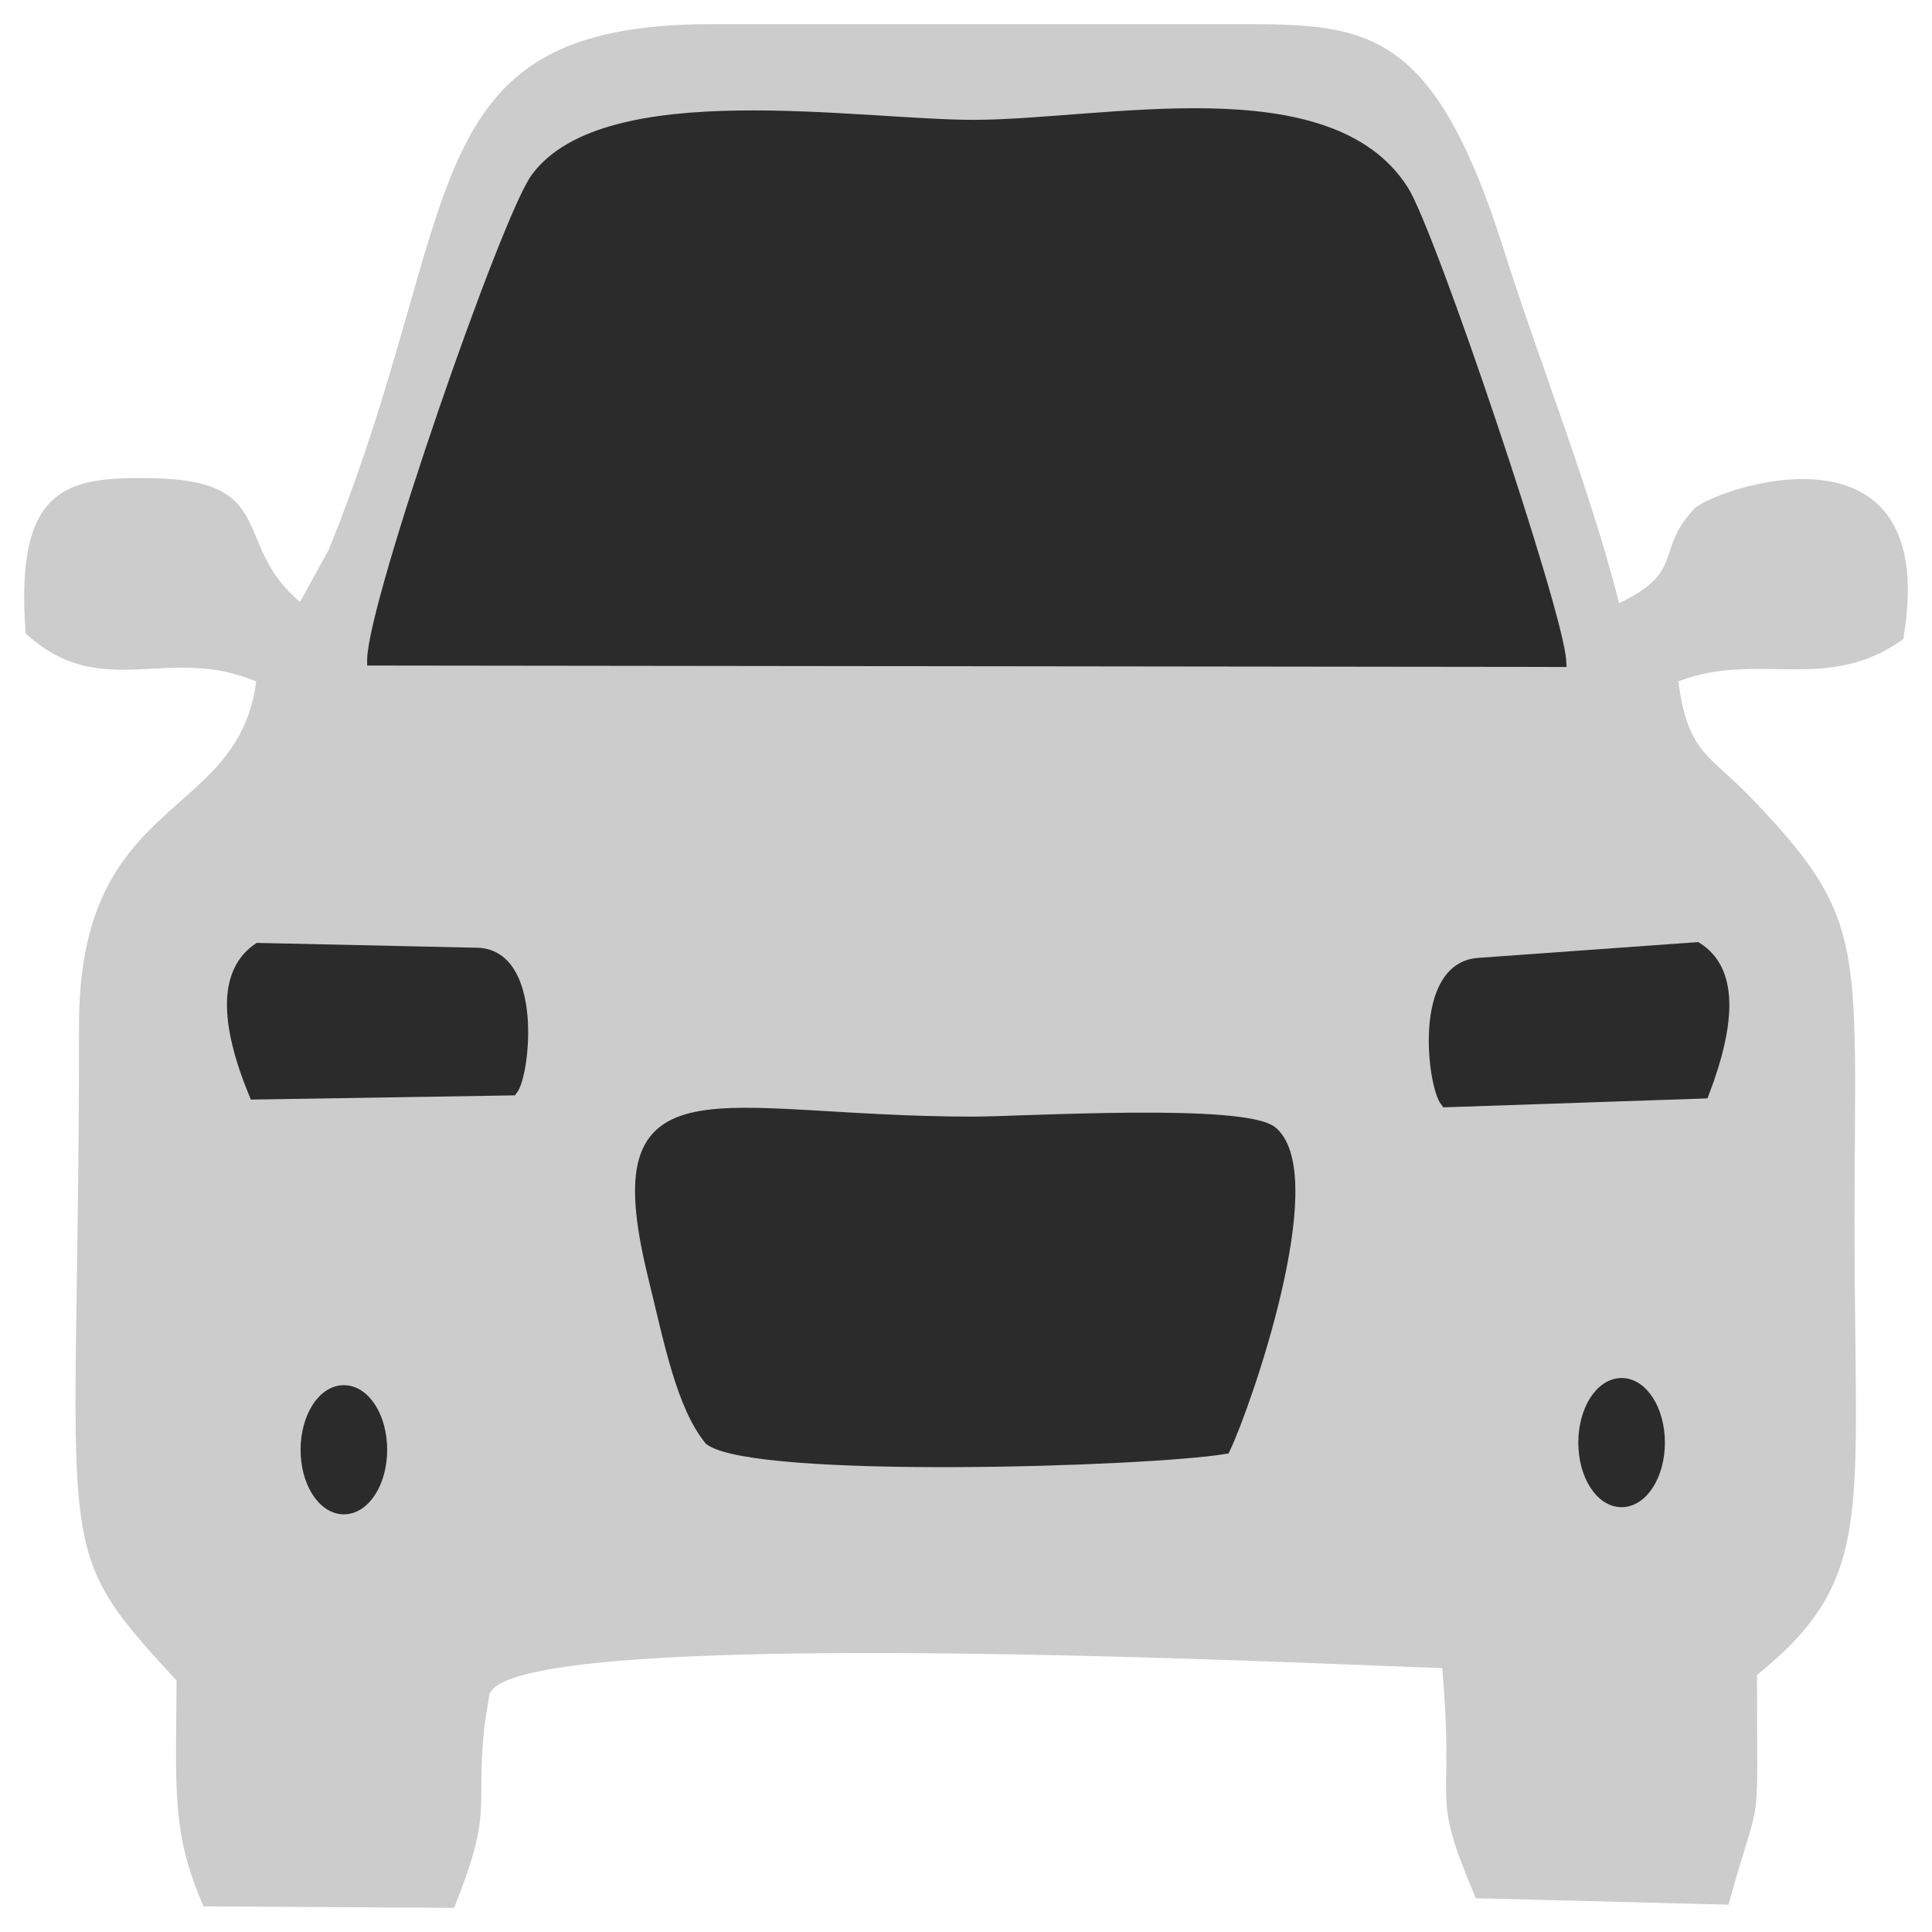 <?xml version="1.0" encoding="UTF-8"?>
<!DOCTYPE svg PUBLIC "-//W3C//DTD SVG 1.1//EN" "http://www.w3.org/Graphics/SVG/1.1/DTD/svg11.dtd">
<!-- Creator: CorelDRAW 2020 (64 Bit) -->
<svg xmlns="http://www.w3.org/2000/svg" xml:space="preserve" width="33.867mm" height="33.867mm" version="1.1" style="shape-rendering:geometricPrecision; text-rendering:geometricPrecision; image-rendering:optimizeQuality; fill-rule:evenodd; clip-rule:evenodd"
viewBox="0 0 3386.66 3386.66"
 xmlns:xlink="http://www.w3.org/1999/xlink"
 xmlns:xodm="http://www.corel.com/coreldraw/odm/2003">
 <defs>
  <style type="text/css">
   <![CDATA[
    .str0 {stroke:#2C2B2B;stroke-width:20;stroke-miterlimit:22.926}
    .fil2 {fill:#2C2B2B}
    .fil0 {fill:#CCCCCC}
    .fil1 {fill:#CCCCCC}
   ]]>
  </style>
 </defs>
 <g id="Camada_x0020_1">
  <path class="fil0" d="M11461.15 2522.45l-1487.41 5.34c20.29,102.85 252.18,357.75 331.89,445.67 86.66,95.63 277.91,300 315.54,416.24l2045.12 5.43c137.46,-277.49 517.59,-665.8 542.81,-867.76l-1624.04 -0.21c-46.77,-211.15 14.32,-1971.48 -16.24,-2431.26l-104.06 -2.77 -3.61 2429.32z"/>
  <path class="fil0" d="M11722.69 2381.02l1549.84 5.76c40.39,-366.19 -309.73,-1098.37 -560.47,-1408.18 -159.18,-196.65 -270.67,-324.23 -453.15,-496.38 -82.25,-77.59 -461.54,-379.05 -551.23,-375.82l241.05 752.12c20,104.93 25.77,234.75 26.45,354.13 4.28,756.5 -245.96,1010.37 -252.49,1168.37z"/>
  <g id="_2625498095616">
   <path class="fil1" d="M3617.67 94.49l3.67 1419.99c73.75,79.11 47.69,14.1 146.06,54.26 4.05,1.64 8.9,5.08 12.11,6.6 109.28,51.23 -108.22,415.99 222.7,388.29 87.65,-197.92 27.24,-391 122.87,-417.08 14.45,-3.94 53.63,-3.92 69.79,-3.76 47.4,0.42 94.62,1.08 142.07,1.13 151.17,0.18 763.07,-36.39 804.19,31.37 57.6,127.1 -36.89,413.56 157.11,393.09 70.09,-7.43 86.18,-57.73 100.09,-159 14.84,-107.97 16.94,-160.32 38.43,-265.46 77.17,0 952.82,-16.22 1019.5,10.31 38.97,15.5 27.61,33.9 36.01,80.38l38.13 257.39c3.73,8.29 187.39,169.39 218.25,-84.19 5.46,-44.99 6.3,-90.4 10.2,-132.41 26.47,-285.65 142.7,-11.22 156.57,-230.15 2.29,-36.09 -1.54,-130.74 -1.69,-173.76 -0.35,-106.99 0.38,-214.02 0.27,-321.04 -0.4,-393.01 16.77,-881.14 -6.84,-1262.53 -6.17,-19 -206.26,-299.8 -364.69,-23.17 -77.76,135.74 -49.1,579.21 -48.97,793.54l1.69 430.42c-0.65,87.8 12.2,73.57 -16.85,110.55 -39.19,58.51 -1296.18,25.45 -1447.59,25.5l-950.37 -2.1 -8.15 -1208.09c-10.99,-114.59 -102.77,-245.21 -164.28,-263.94 -93.08,-28.33 -184.21,41.53 -232.98,121.42 -59.71,97.84 -57.3,243.9 -57.3,422.44z"/>
   <path class="fil1" d="M3932.12 -611.68c136.03,123.64 174.9,49.74 223.46,349.32l26.41 124.32c8.77,56.49 6.42,109.72 5.49,168.91 -2.68,171.61 -23.85,203.89 92.82,203.86l835.41 -0.25c144.93,0 110.65,-18.04 110.68,-311.18 0.02,-105.21 22.13,-659.91 -21.84,-755.17 -107.92,-233.84 -75.64,-150.74 -211.39,-323.59 -104.56,-133.12 -281.23,-179.78 -430.18,-176.95 -328.91,6.25 -616.33,476.78 -630.86,720.73z"/>
   <path class="fil1" d="M5341.54 -675.88c0,226.39 -14.42,762.48 11.08,883.24 201.36,41.68 641.42,17.62 853.4,17.59 120.14,-0.05 160.93,48.43 161.22,-127.94 0.33,-205.7 13.38,-410.96 100.61,-571.68 45.09,-83.07 80.66,-89.87 154.03,-128.62 -11.01,-163.58 -49.1,-192.21 -93.21,-280.14 -6.2,-12.36 -13.71,-30.94 -23.04,-50.5l-101.67 -168.78c-91.49,-112.7 -258.18,-214.18 -395.6,-220.55 -294.6,-13.62 -666.82,264.02 -666.82,647.38z"/>
   <path class="fil1" d="M4202.9 854.11l2031.43 1.87c98.41,-0.03 136.14,52.34 136.92,-117.2 0.47,-99.78 2.36,-234.06 -4.88,-330.71l-1972.8 -10.95c-85.96,0 -198.23,-42.11 -206.71,82.14 -8.03,117.78 -6.06,282.39 16.04,374.85z"/>
  </g>
  <path class="fil0" d="M10231 2375.95l1110.62 0.12 2.46 -1427.43c-108.22,22.39 -173.92,179.54 -294.49,323.9 -106.34,127.28 -165.53,203.97 -276.57,354.34l-402.42 534.48c-99.9,131.23 -99.83,81.58 -139.6,214.59z"/>
  <g id="_2625498116832">
   <path class="fil1" d="M526.09 1055.09c-121.02,-99.99 -35.54,-213.37 -259.46,-216.89 -145.72,-2.29 -241.69,10.4 -221.65,272.16 132.53,121.97 250.24,18.36 404.12,84.29 -31.88,246.39 -310.56,195.93 -310.54,601.28 0.05,943.25 -56.41,904.42 170.96,1149.89 -1.39,198.27 -8.27,267.97 47.27,395.94l439.18 2.56c69.39,-172.58 37.2,-165.77 53.39,-320.36l8.13 -51.04c19.9,-129.01 1482.28,-54.27 1670.54,-48.83 23.35,258.38 -24.11,207.3 58.96,403.35l442.94 11.32c59.63,-215.22 49.82,-104.53 49.96,-402.6 209.27,-169.62 170.54,-280.45 170.96,-795.44 0.43,-487.31 24.86,-528.84 -185.61,-746.66 -67.02,-69.37 -107.29,-74.03 -123.08,-199.78 140,-53.72 259.89,22.43 394.12,-73.85 69.46,-404.13 -333.29,-263.53 -366.82,-228.07 -69.13,73.15 -13.83,108.65 -131.3,164.99 -49.96,-198.45 -136.93,-414.08 -202.42,-620.64 -127.97,-403.76 -247.9,-394.28 -488.93,-394.36l-900.4 0.04c-530.6,0.15 -426.99,321.8 -670.1,921.12l-50.22 91.58z"/>
   <path class="fil2 str0" d="M653.59 1156.63l2081.95 2.52c-5.22,-87.33 -228.36,-750.13 -276.33,-825.47 -130.62,-205.11 -526.11,-113.64 -752.6,-113.6 -202.27,0 -643.3,-74.26 -766.29,92.13 -51.99,70.3 -285.48,743.21 -286.73,844.42z"/>
   <path class="fil2 str0" d="M1244.61 2523.81c82.74,58.53 763.31,37.73 902.2,15 36.94,-77.37 173.44,-471.61 84.13,-553.57 -46.01,-42.24 -439.73,-17.92 -524.33,-17.88 -453.72,0.07 -654.41,-112.65 -561.04,268.71 28.22,115.2 49.72,227.59 99.04,287.74z"/>
   <path class="fil2 str0" d="M2591.39 1689.13l383.01 -27.54c60.59,38.2 60.57,126.16 11.72,254.06 -150.47,5.1 -300.91,10.18 -451.38,15.28 -22.5,-27.91 -48.26,-234.24 56.65,-241.8z"/>
   <path class="fil2 str0" d="M836.22 1671.31l-383.38 -8.42c-59.78,41.21 -57.97,129.12 -6.55,254.51 150.5,-2.4 300.97,-4.84 451.47,-7.24 21.92,-29.02 43.47,-236.54 -61.54,-238.85z"/>
   <ellipse class="fil2 str0" cx="2842.55" cy="2528.77" rx="65.89" ry="103.21"/>
   <ellipse class="fil2 str0" cx="602.8" cy="2541.32" rx="65.89" ry="103.21"/>
  </g>
 </g>
</svg>
